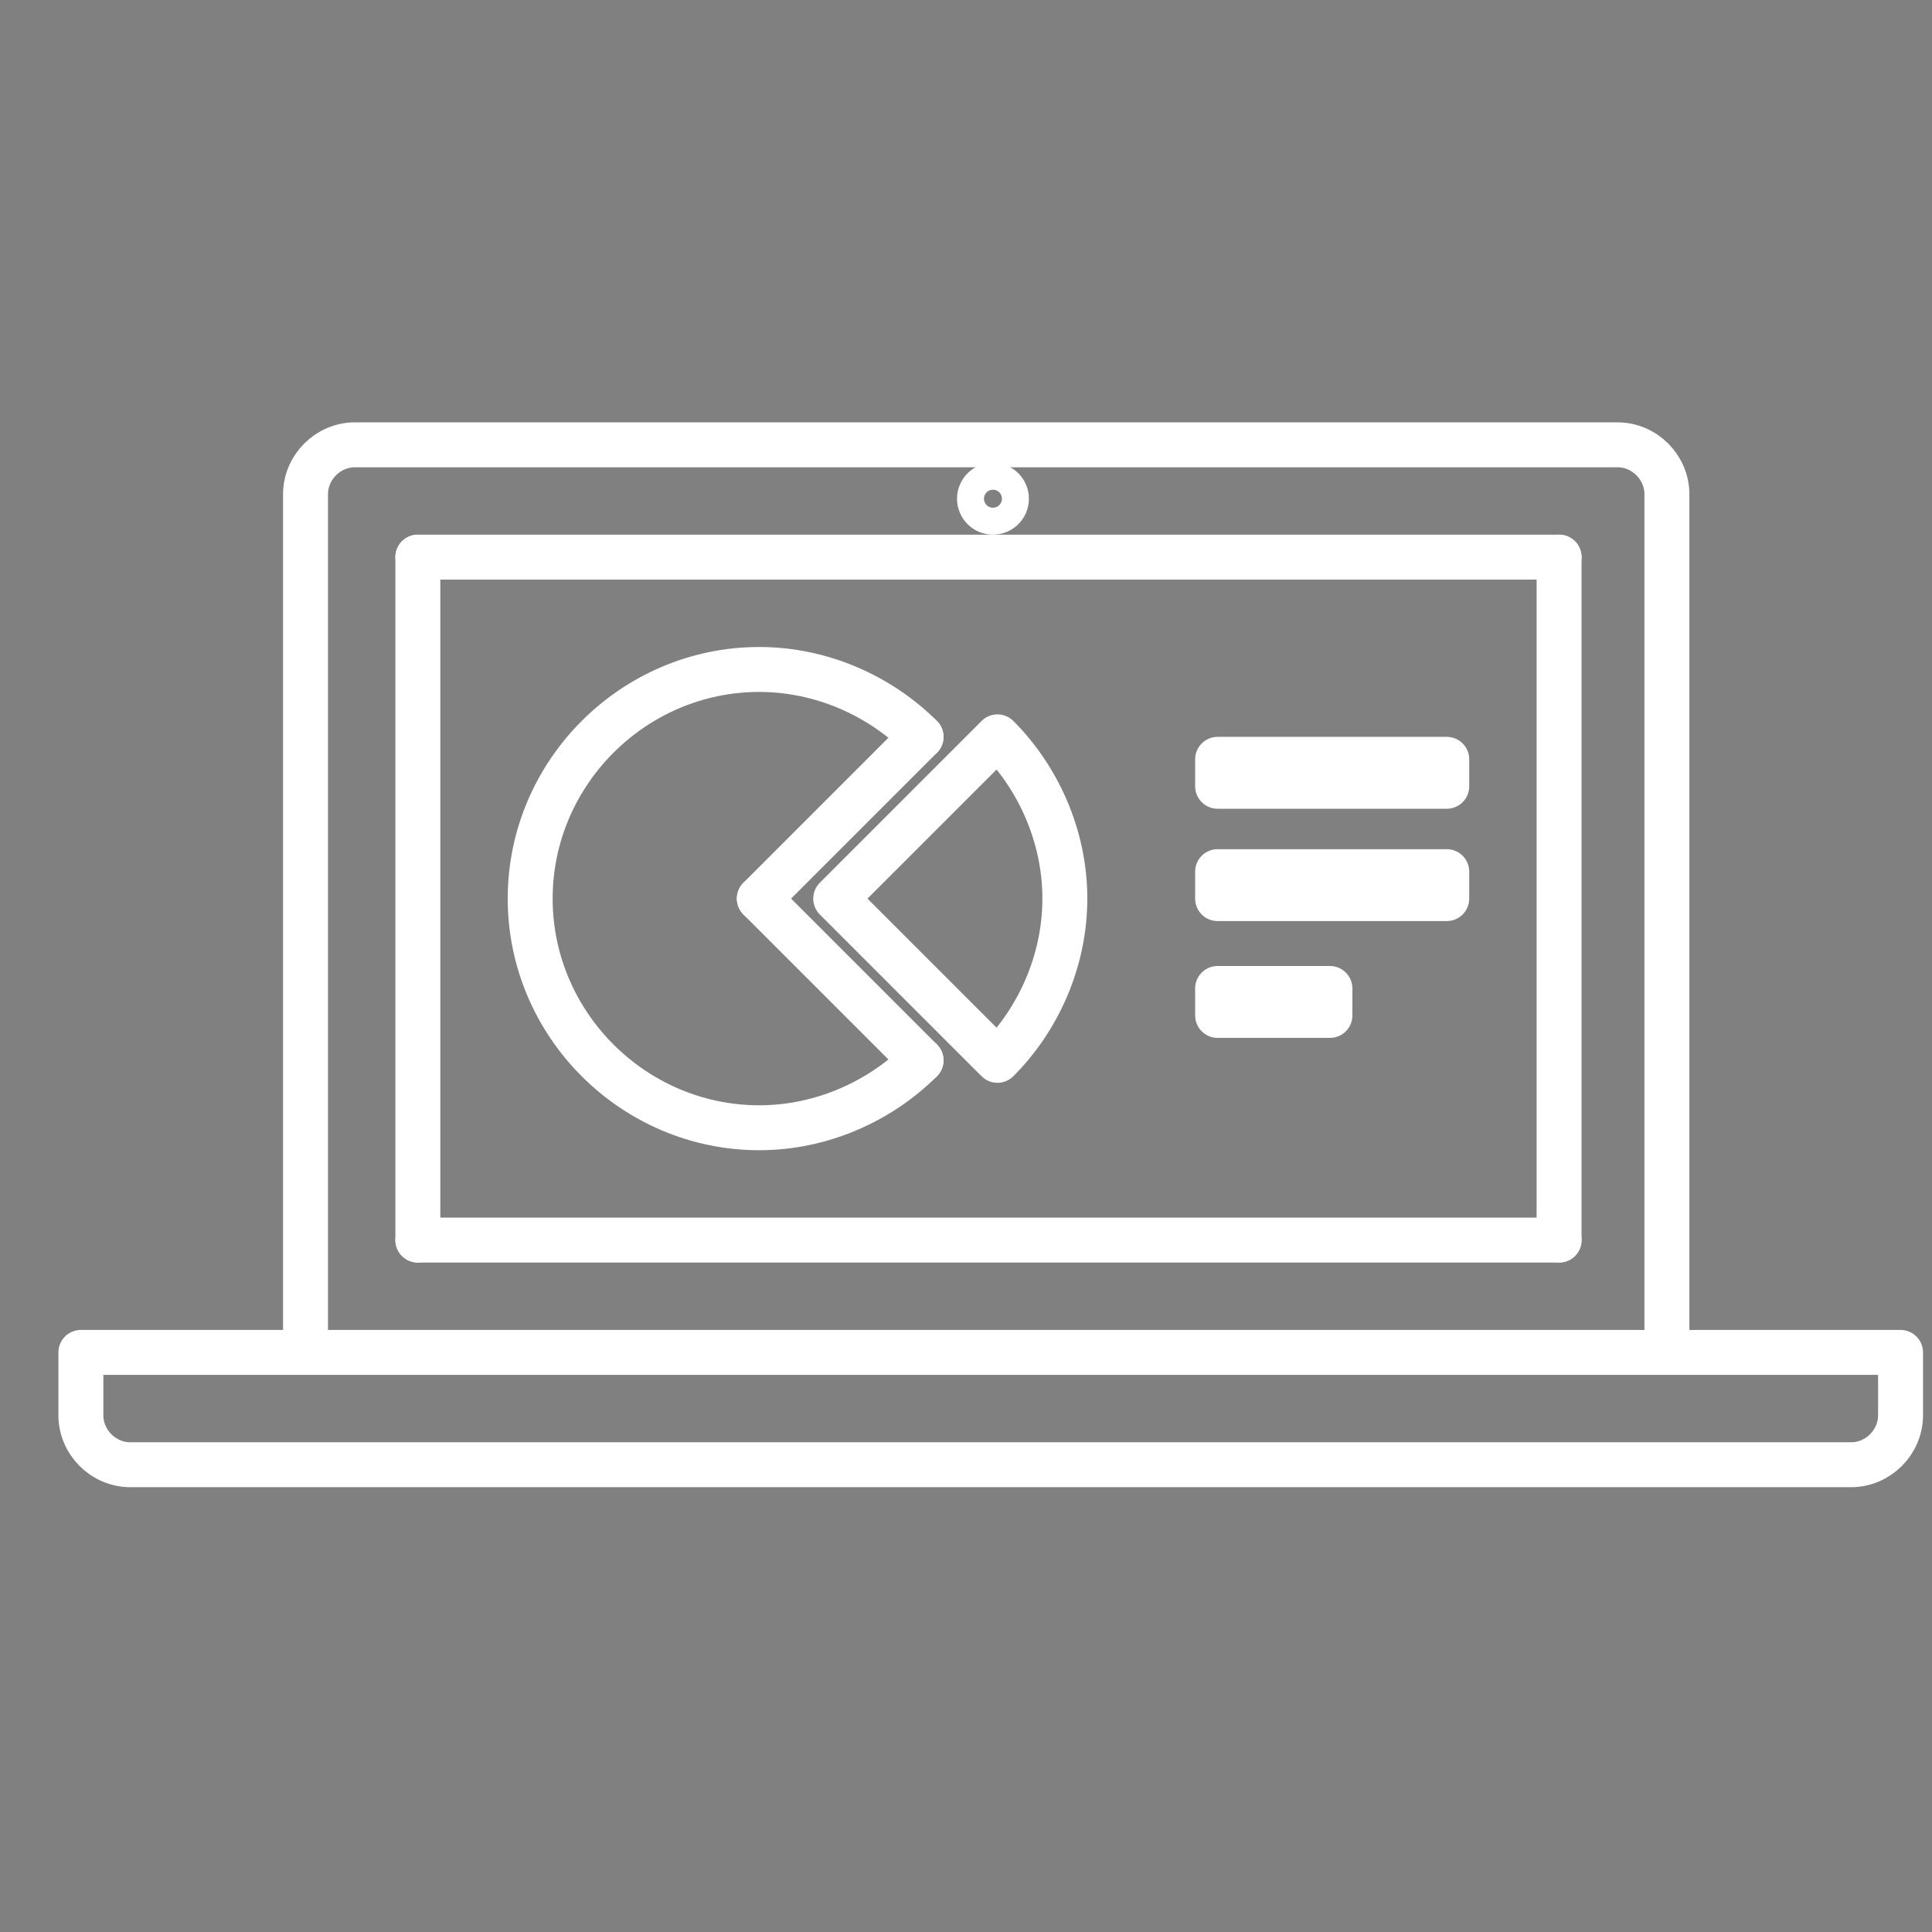 <?xml version="1.0" encoding="utf-8"?>
<!-- Generator: Adobe Illustrator 18.0.0, SVG Export Plug-In . SVG Version: 6.00 Build 0)  -->
<!DOCTYPE svg PUBLIC "-//W3C//DTD SVG 1.1//EN" "http://www.w3.org/Graphics/SVG/1.1/DTD/svg11.dtd">
<svg version="1.1" id="Layer_1" xmlns="http://www.w3.org/2000/svg" xmlns:xlink="http://www.w3.org/1999/xlink" x="0px" y="0px"
	 viewBox="0 0 43 43" enable-background="new 0 0 43 43" xml:space="preserve">
<rect x="0" y="0" width="43" height="43" fill="#808080" stroke="none"/>
<path fill="none" stroke="#FFFFFF" stroke-linecap="round" stroke-linejoin="round" stroke-miterlimit="10" d="M1.8,31.5v-1.4h40.5
	v1.4c0,0.6-0.5,1.1-1.1,1.1H2.9C2.3,32.6,1.8,32.1,1.8,31.5z"/>
<path fill="none" stroke="#FFFFFF" stroke-linecap="round" stroke-linejoin="round" stroke-miterlimit="10" d="M6.8,30.1V11
	c0-0.6,0.5-1.1,1.1-1.1h28.1c0.6,0,1.1,0.5,1.1,1.1v19.1"/>
<line fill="none" stroke="#FFFFFF" stroke-linecap="round" stroke-linejoin="round" stroke-miterlimit="10" x1="9.3" y1="12.4" x2="9.3" y2="27.6"/>
<line fill="none" stroke="#FFFFFF" stroke-linecap="round" stroke-linejoin="round" stroke-miterlimit="10" x1="9.3" y1="12.4" x2="34.7" y2="12.4"/>
<line fill="none" stroke="#FFFFFF" stroke-linecap="round" stroke-linejoin="round" stroke-miterlimit="10" x1="34.7" y1="12.4" x2="34.7" y2="27.6"/>
<line fill="none" stroke="#FFFFFF" stroke-linecap="round" stroke-linejoin="round" stroke-miterlimit="10" x1="9.3" y1="27.6" x2="34.7" y2="27.6"/>
<circle fill="none" stroke="#FFFFFF" stroke-linecap="round" stroke-linejoin="round" stroke-miterlimit="10" cx="22.1" cy="11.1" r="0.3"/>
<path fill="none" stroke="#FFFFFF" stroke-linecap="round" stroke-linejoin="round" stroke-miterlimit="10" d="M20.5,23.6
	c-0.9,0.9-2.2,1.5-3.6,1.5c-2.8,0-5.1-2.3-5.1-5.1s2.3-5.1,5.1-5.1c1.4,0,2.7,0.6,3.6,1.5"/>
<line fill="none" stroke="#FFFFFF" stroke-linecap="round" stroke-linejoin="round" stroke-miterlimit="10" x1="16.9" y1="20" x2="20.5" y2="16.4"/>
<line fill="none" stroke="#FFFFFF" stroke-linecap="round" stroke-linejoin="round" stroke-miterlimit="10" x1="16.9" y1="20" x2="20.5" y2="23.6"/>
<path fill="none" stroke="#FFFFFF" stroke-linecap="round" stroke-linejoin="round" stroke-miterlimit="10" d="M22.2,16.4
	c0.9,0.9,1.5,2.2,1.5,3.6c0,1.4-0.6,2.7-1.5,3.6L18.6,20L22.2,16.4z"/>
<rect x="27.1" y="16.9" stroke="#FFFFFF" stroke-linecap="round" stroke-linejoin="round" stroke-miterlimit="10" width="5.1" height="0.6"/>
<rect x="27.1" y="19.4" stroke="#FFFFFF" stroke-linecap="round" stroke-linejoin="round" stroke-miterlimit="10" width="5.1" height="0.6"/>
<rect x="27.1" y="22" stroke="#FFFFFF" stroke-linecap="round" stroke-linejoin="round" stroke-miterlimit="10" width="2.5" height="0.6"/>
</svg>

